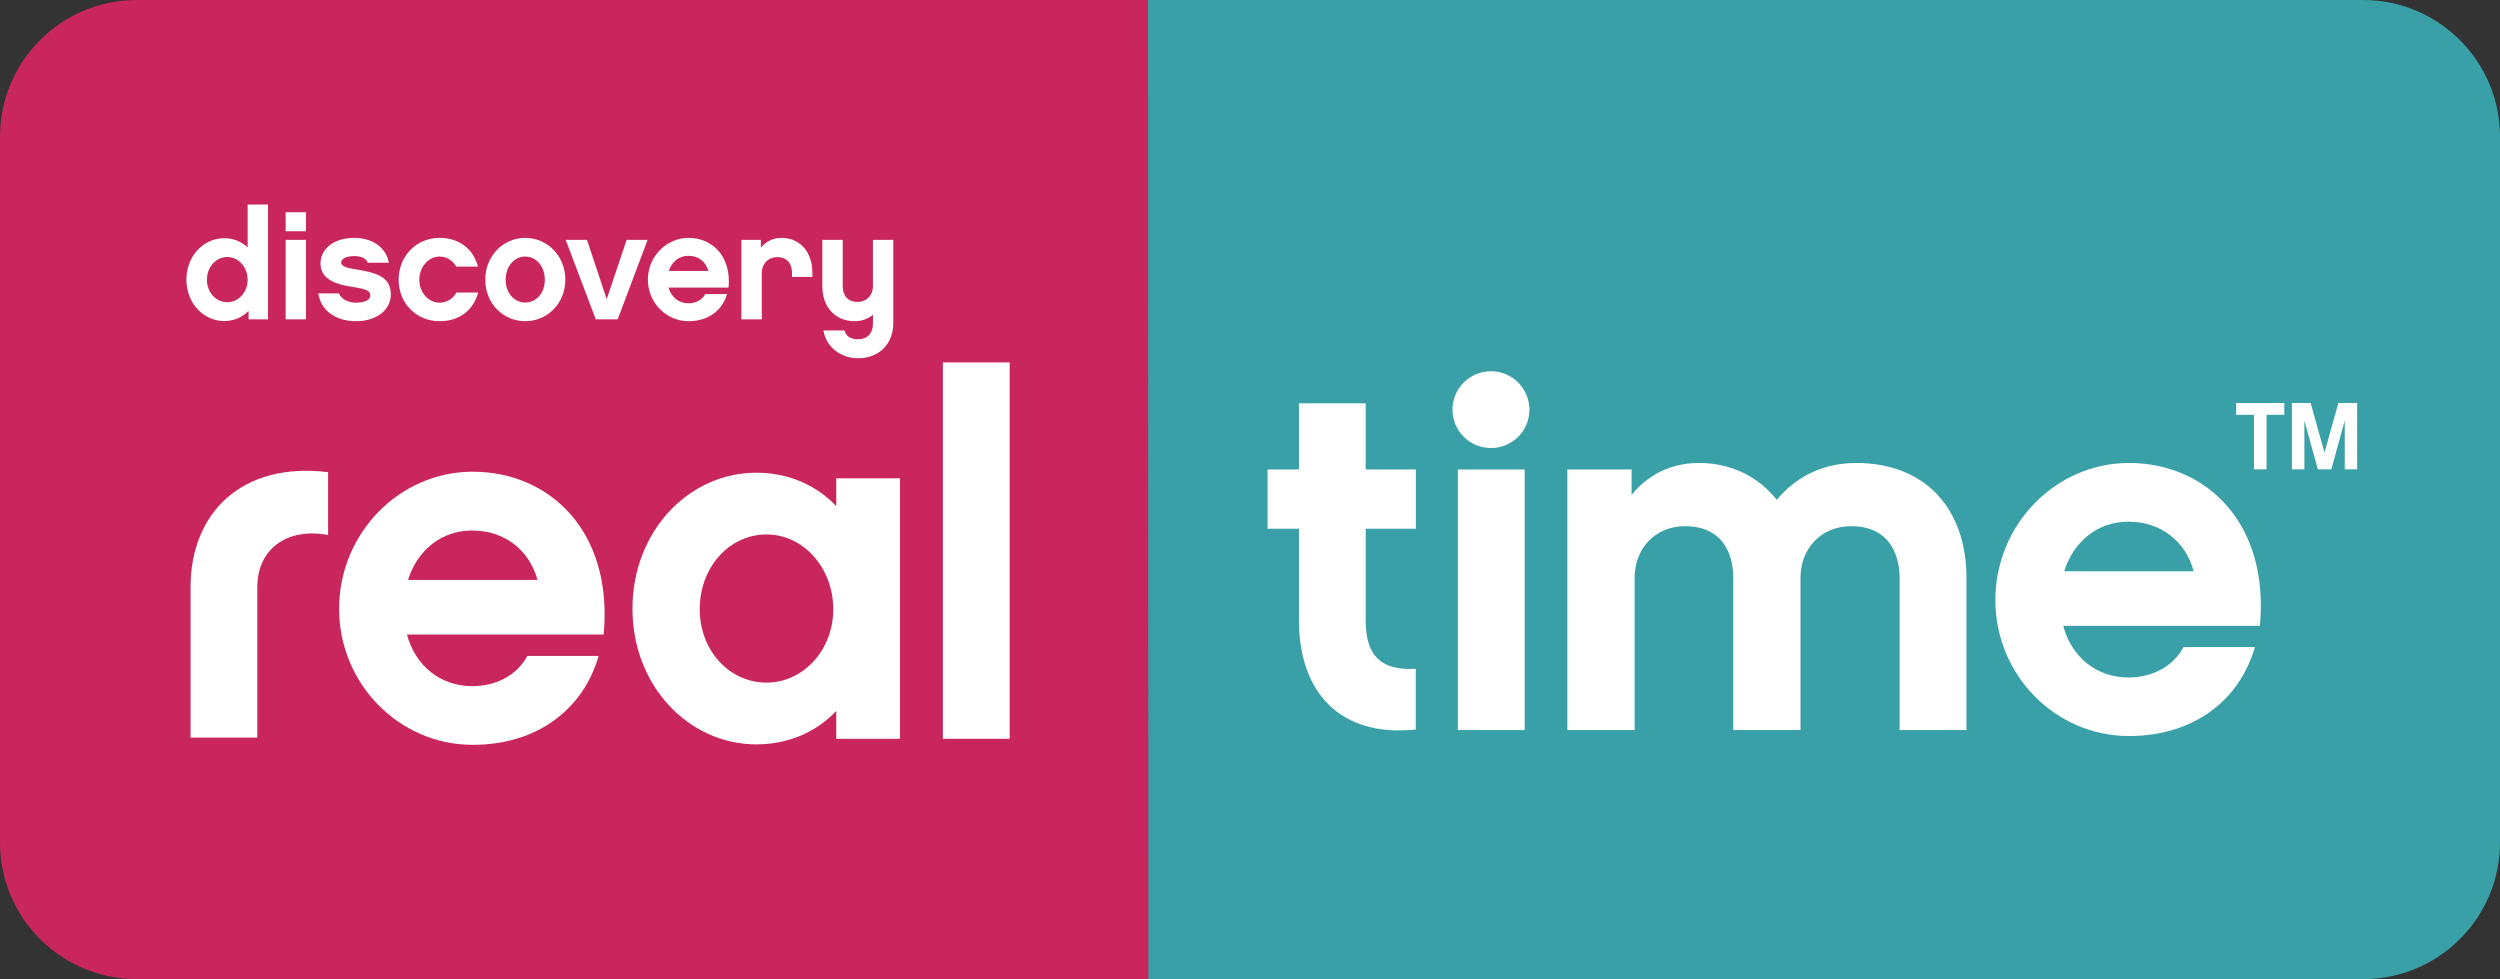 <?xml version="1.0" encoding="UTF-8" standalone="no"?>
<svg
   xmlns:dc="http://purl.org/dc/elements/1.1/"
   xmlns:cc="http://creativecommons.org/ns#"
   xmlns:rdf="http://www.w3.org/1999/02/22-rdf-syntax-ns#"
   xmlns:svg="http://www.w3.org/2000/svg"
   xmlns="http://www.w3.org/2000/svg"
   xmlns:sodipodi="http://sodipodi.sourceforge.net/DTD/sodipodi-0.dtd"
   xmlns:inkscape="http://www.inkscape.org/namespaces/inkscape"
   version="1.1"
   id="Layer_1"
   x="0px"
   y="0px"
   width="766"
   height="300"
   viewBox="0 0 766 300"
   enable-background="new 0 0 841.89 595.275"
   xml:space="preserve">
<rect x="0" y="0" width="766" height="300" fill="#333333" stroke="none"/>
<path
   style="fill:#c8265d"
   d="M 41.919,-4.2144e-6 C 18.755,-4.2144e-6 -1.6128e-6,18.778 -1.6128e-6,41.93 V 258.102 c 0,23.151 18.754,41.897 41.919,41.897 H 352.075 V -4.2144e-6 H 41.919 z"
   id="path236" /><path
   style="fill:#39a0a7"
   d="M 351.752,-4.2144e-6 351.852,300 h 176.541 162.978 32.704 c 23.136,0 41.926,-18.747 41.926,-41.897 V 41.93 c 0,-23.152 -18.79,-41.93 -41.926,-41.93 H 351.752 z"
   id="path238" /><path
   style="fill:#ffffff"
   id="path242"
   d="m 100.527,163.915 c -13.017,-2.374 -21.687,4.64 -21.687,15.957 v 46.137 H 58.389 v -46.137 c 0,-22.634 15.659,-38.459 42.138,-35.2 v 19.242 z" /><path
   style="fill:#ffffff"
   id="path244"
   d="m 124.695,194.425 c 2.633,9.768 10.392,15.807 19.987,15.807 6.814,0 13.484,-2.926 16.901,-9.258 h 21.831 c -4.64,16.258 -18.729,27.245 -38.587,27.245 -22.462,0 -40.922,-18.611 -40.922,-41.682 0,-23.116 18.46,-42.008 40.922,-42.008 23.573,0 43.102,18.275 40.133,49.895 h -60.265 z m 39.989,-16.725 c -2.496,-9.279 -10.255,-15.154 -20.003,-15.154 -9.301,0 -16.742,5.874 -19.665,15.154 h 39.667 z" /><path
   style="fill:#ffffff"
   id="path246"
   d="m 275.761,226.36 h -19.529 v -8.519 c -6.186,6.496 -14.71,10.234 -24.47,10.234 -20.769,0 -37.975,-17.986 -37.975,-41.537 0,-23.733 17.205,-41.695 37.975,-41.695 9.761,0 18.285,3.736 24.47,10.232 v -8.518 h 19.529 v 79.803 z m -40.904,-62.603 c -11.317,0 -20.458,9.918 -20.458,22.942 0,12.68 9.141,22.455 20.458,22.455 11.313,0 20.458,-10.034 20.458,-22.455 0,-12.708 -9.143,-22.942 -20.458,-22.942 z" /><path
   style="fill:#ffffff"
   id="path248"
   d="M 309.364,226.36 H 288.892 V 111.048 h 20.472 v 115.312 z" /><path
   style="fill:#ffffff"
   id="path252"
   d="m 433.789,223.52 c -23.394,2.474 -35.794,-11.611 -35.794,-33.471 v -28.042 h -9.606 V 143.851 h 9.606 v -20.278 h 20.454 v 20.278 h 15.38 v 18.157 h -15.38 v 28.17 c 0,11.166 5.11,15.347 15.34,14.73 v 18.612 z" /><rect
   style="fill:#ffffff"
   id="rect254"
   height="79.84"
   width="20.468"
   y="143.851"
   x="446.692" /><path
   style="fill:#ffffff"
   id="path256"
   d="m 602.52,223.692 h -20.472 v -46.674 c 0,-4.611 -1.546,-15.791 -14.871,-15.791 -9.15,0 -15.505,6.827 -15.505,15.791 v 46.674 h -20.597 v -46.674 c 0,-4.611 -1.391,-15.791 -14.9,-15.791 -8.971,0 -15.329,6.827 -15.329,15.791 v 46.674 H 480.242 V 143.852 h 19.678 v 7.756 c 4.956,-6.043 11.927,-9.754 20.612,-9.754 9.926,0 18.277,4.21 23.871,11.306 5.72,-6.976 14.085,-11.306 24.324,-11.306 21.385,0 33.793,14.252 33.793,35.165 v 46.673 z" /><path
   style="fill:#ffffff"
   id="path258"
   d="m 632.16,191.757 c 2.639,9.752 10.37,15.82 19.994,15.82 6.813,0 13.475,-2.977 16.89,-9.323 h 21.852 c -4.647,16.293 -18.755,27.266 -38.577,27.266 -22.477,0 -40.936,-18.589 -40.936,-41.675 0,-23.08 18.46,-41.992 40.936,-41.992 23.531,0 43.073,18.297 40.111,49.904 H 632.16 z M 672.142,175.026 c -2.496,-9.31 -10.234,-15.183 -19.987,-15.183 -9.308,0 -16.735,5.873 -19.683,15.183 H 672.142 z" /><path
   style="fill:#ffffff"
   id="path260"
   d="m 468.612,125.528 c 0,6.519 -5.289,11.751 -11.776,11.751 -6.516,0 -11.794,-5.232 -11.794,-11.751 0,-6.519 5.279,-11.78 11.794,-11.78 6.487,0 11.776,5.261 11.776,11.78 z" /><path
   d="m 694.461,127.094 v 16.706 h -3.85 v -16.706 h -5.451 v -3.615 h 14.745 v 3.615 h -5.444 z"
   id="path264"
   style="fill:#ffffff" /><path
   d="m 722.23,143.8 h -3.801 v -14.92 l -4.116,14.92 h -4.116 l -4.138,-14.92 v 14.92 h -3.816 v -20.322 h 5.738 l 4.245,15.204 4.245,-15.204 h 5.759 v 20.322 z"
   id="path266"
   style="fill:#ffffff" /><path
   style="fill:#ffffff"
   id="path270"
   d="m 82.121,97.849 h -5.957 v -2.6 c -1.938,1.985 -4.492,3.12 -7.47,3.12 -6.335,0 -11.582,-5.484 -11.582,-12.67 0,-7.234 5.247,-12.718 11.582,-12.718 2.836,0 5.294,1.041 7.186,2.837 V 62.675 h 6.241 V 97.849 z M 69.639,78.749 c -3.451,0 -6.241,3.026 -6.241,6.997 0,3.877 2.789,6.855 6.241,6.855 3.452,0 6.241,-3.073 6.241,-6.855 -0.001,-3.876 -2.79,-6.997 -6.241,-6.997 z" /><path
   style="fill:#ffffff"
   id="path272"
   d="M 93.76,70.853 H 87.52 V 65.038 h 6.24 v 5.815 z m 0,26.996 H 87.52 V 73.502 h 6.24 v 24.348 z" /><path
   style="fill:#ffffff"
   id="path274"
   d="m 109.07,98.417 c -6.193,0 -10.779,-3.262 -11.536,-8.511 h 6.335 c 0.851,2.08 3.357,2.836 5.2,2.836 2.506,0 4.397,-0.756 4.397,-2.174 0,-1.372 -0.852,-1.938 -5.107,-2.6 -4.35,-0.662 -10.165,-1.843 -10.165,-7.281 0,-3.83 3.357,-7.801 10.401,-7.801 5.579,0 9.739,3.026 10.543,7.612 h -6.477 c -0.378,-1.135 -1.75,-2.032 -4.066,-2.032 -2.883,0 -4.066,1.04 -4.066,1.938 0,1.277 1.796,1.703 4.823,2.175 6.051,0.993 10.401,2.316 10.401,7.612 0.001,4.821 -4.442,8.225 -10.684,8.225 z" /><path
   style="fill:#ffffff"
   id="path276"
   d="m 134.717,98.417 c -7.328,0 -12.576,-5.673 -12.576,-12.717 0,-7.044 5.247,-12.812 12.576,-12.812 5.862,0 10.306,3.309 11.724,8.795 h -6.666 c -0.852,-1.654 -2.789,-3.073 -5.058,-3.073 -3.451,0 -6.241,3.215 -6.241,7.139 0,3.83 2.789,6.997 6.241,6.997 2.316,0 4.302,-1.419 5.105,-3.12 h 6.666 c -1.419,5.529 -5.862,8.792 -11.771,8.792 z" /><path
   style="fill:#ffffff"
   id="path278"
   d="m 173.223,85.699 c 0,7.281 -5.531,12.717 -12.292,12.717 -6.761,0 -12.244,-5.437 -12.244,-12.717 0,-7.281 5.484,-12.812 12.244,-12.812 6.76,0 12.292,5.531 12.292,12.812 z m -6.287,0.047 c 0,-4.208 -2.695,-7.139 -6.004,-7.139 -3.309,0 -6.004,2.931 -6.004,7.139 0,4.113 2.695,6.95 6.004,6.95 3.309,0 6.004,-2.836 6.004,-6.95 z" /><path
   style="fill:#ffffff"
   id="path280"
   d="m 189.259,97.849 h -6.713 l -9.219,-24.348 h 6.524 l 6.051,18.155 6.099,-18.155 h 6.429 L 189.259,97.849 z" /><path
   style="fill:#ffffff"
   id="path282"
   d="m 204.846,88.11 c 0.804,2.979 3.167,4.823 6.098,4.823 2.08,0 4.113,-0.899 5.154,-2.836 h 6.667 c -1.419,4.963 -5.72,8.322 -11.773,8.322 -6.855,0 -12.481,-5.673 -12.481,-12.717 0,-7.044 5.626,-12.812 12.481,-12.812 7.186,0 13.143,5.579 12.244,15.224 h -18.39 z m 12.197,-5.105 c -0.757,-2.836 -3.12,-4.634 -6.099,-4.634 -2.836,0 -5.105,1.796 -6.004,4.634 h 12.103 z" /><path
   style="fill:#ffffff"
   id="path284"
   d="m 248.912,84.848 h -6.241 v -1.229 c 0,-1.419 -0.426,-4.823 -4.539,-4.823 -2.789,0 -4.728,2.08 -4.728,4.823 v 14.231 h -6.241 v -24.348 h 5.957 v 2.363 c 1.561,-1.843 3.688,-2.979 6.288,-2.979 5.72,0 9.502,4.303 9.502,10.732 v 1.23 z" /><path
   style="fill:#ffffff"
   id="path286"
   d="m 273.709,98.842 c 0,6.571 -4.303,10.921 -10.827,10.921 -5.342,0 -9.739,-3.499 -10.59,-8.509 h 6.477 c 0.378,1.796 1.985,2.694 4.113,2.694 3.404,0 4.586,-2.41 4.586,-4.681 v -2.836 c -1.466,1.229 -3.357,1.985 -5.578,1.985 -5.957,0 -9.928,-4.303 -9.928,-10.685 V 73.5 h 6.241 v 14.231 c 0,1.371 0.473,4.774 4.539,4.774 2.789,0 4.728,-2.032 4.728,-4.774 V 73.5 h 6.241 v 25.342 z" />
</svg>